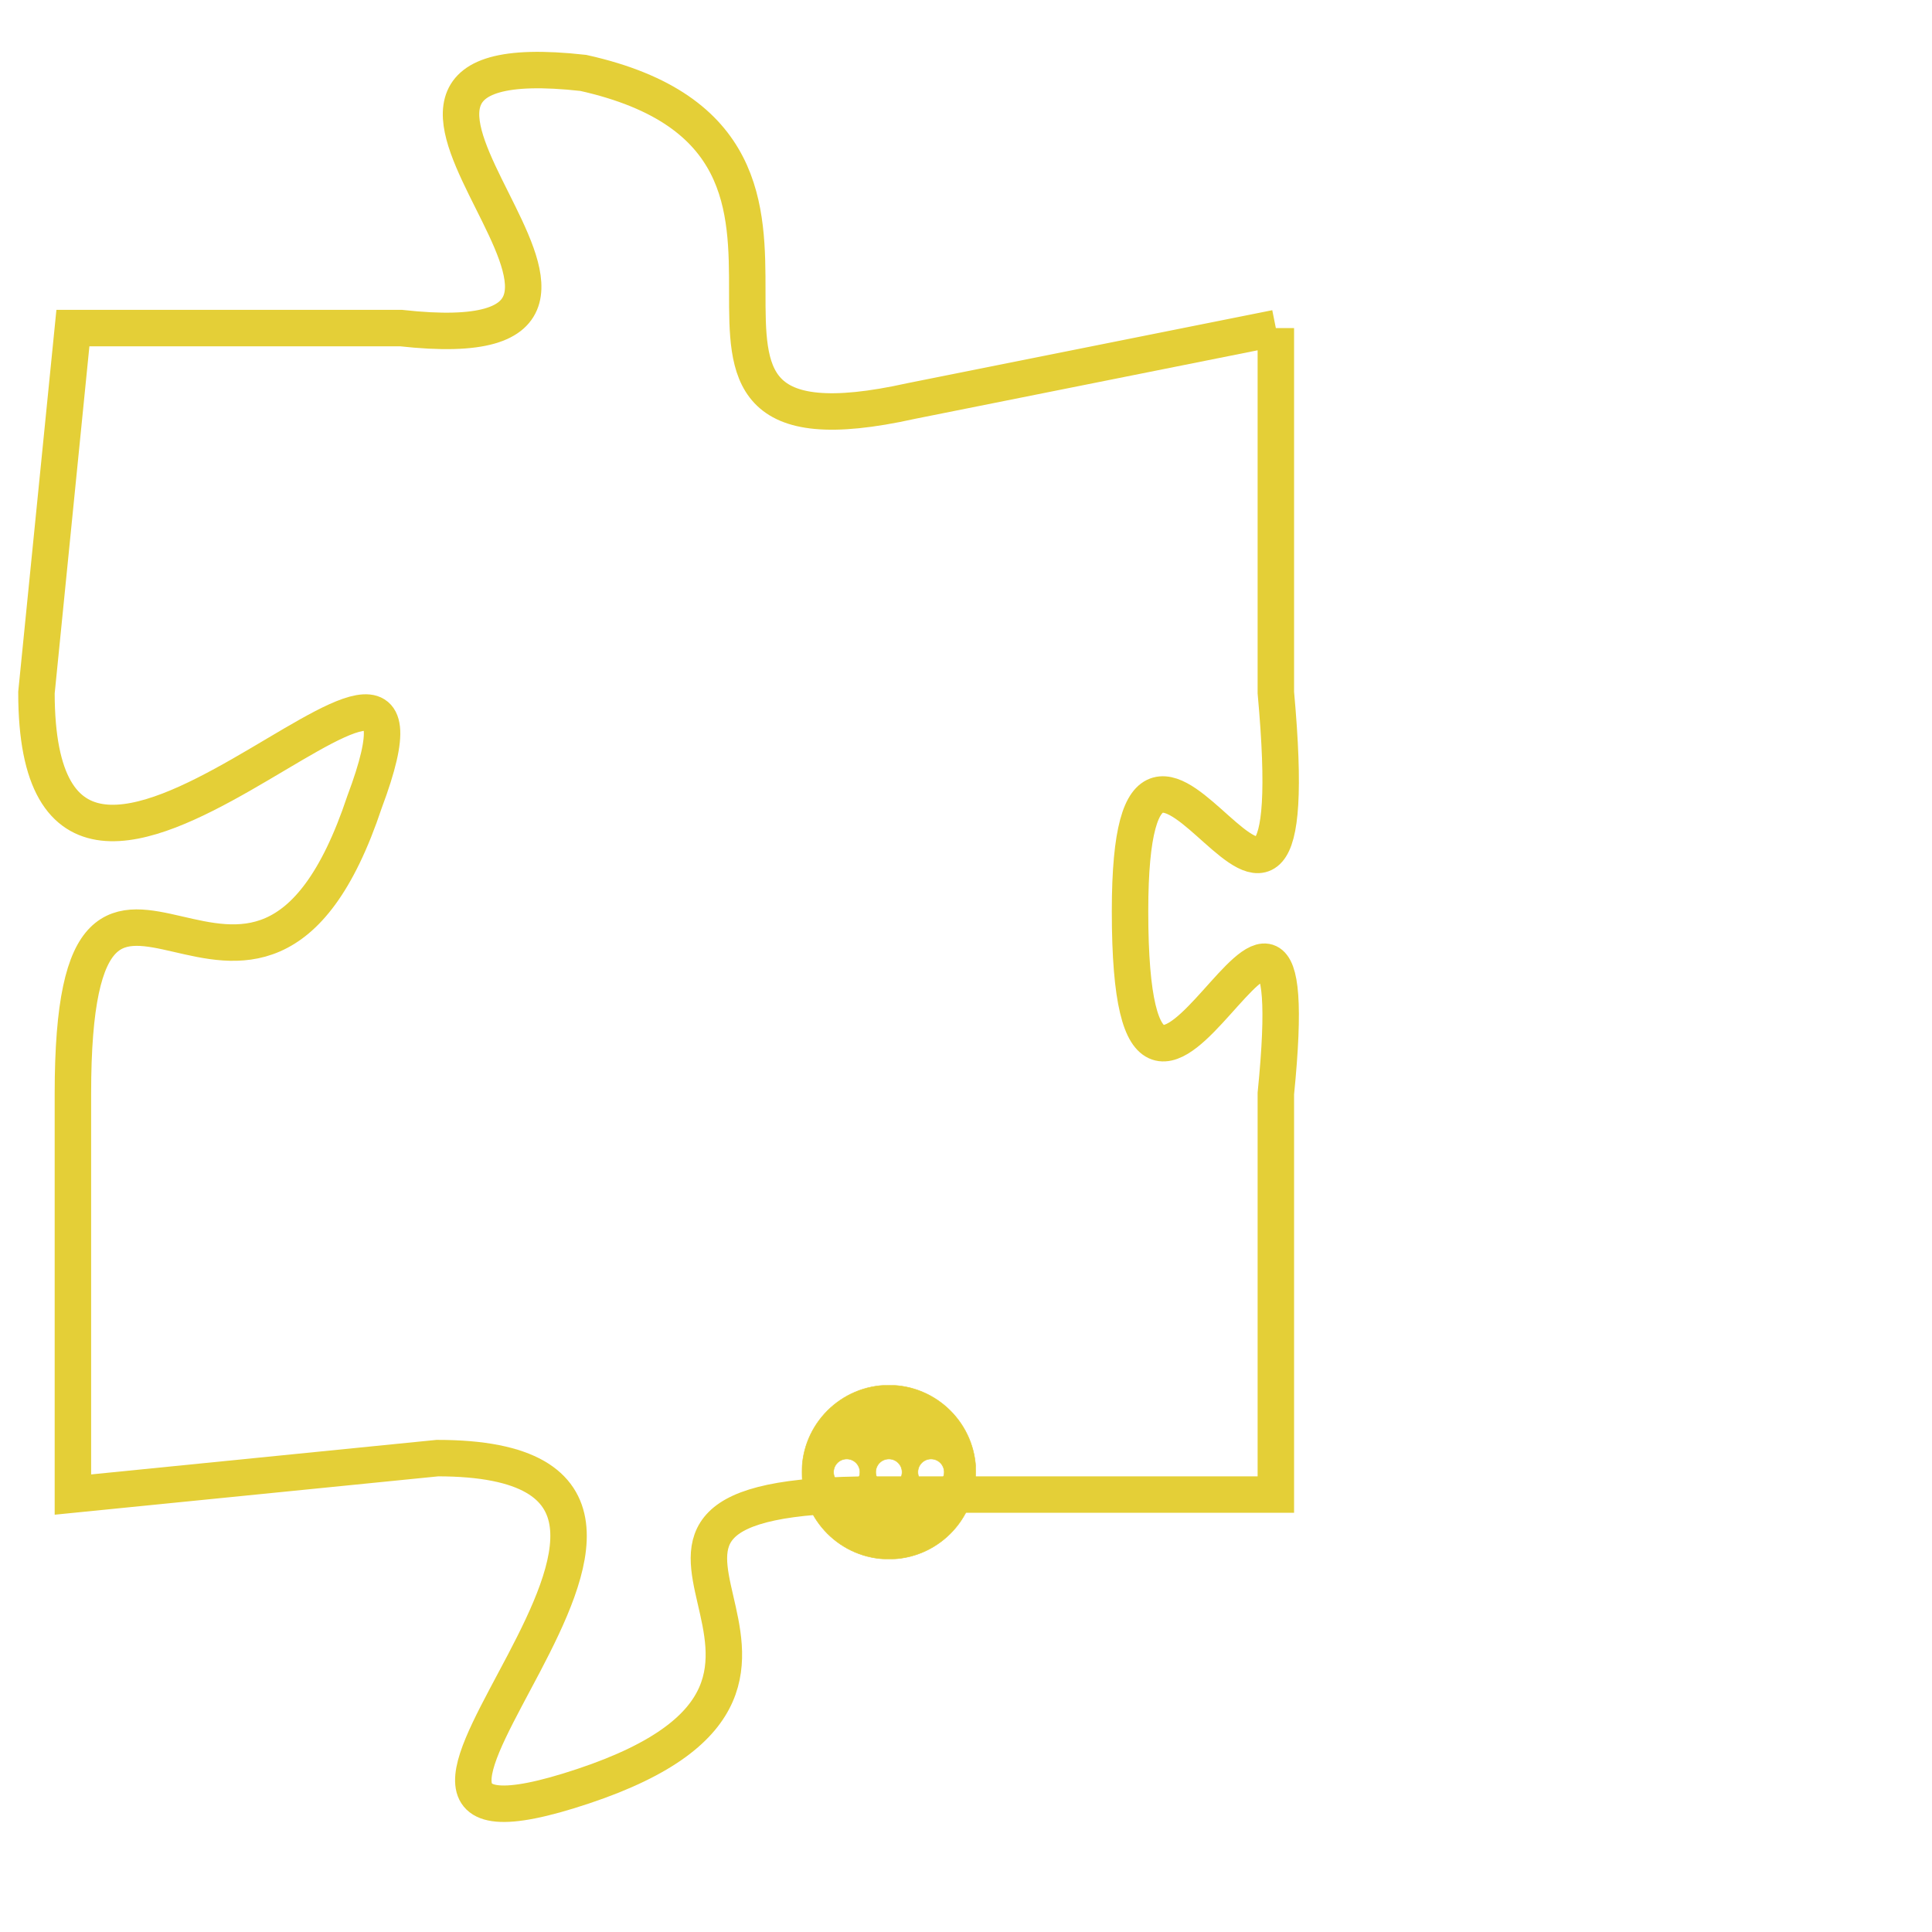 <svg version="1.1" xmlns="http://www.w3.org/2000/svg" xmlns:xlink="http://www.w3.org/1999/xlink" fill="transparent" x="0" y="0" width="350" height="350" preserveAspectRatio="xMinYMin slice"><style type="text/css">.links{fill:transparent;stroke: #E4CF37;}.links:hover{fill:#63D272; opacity:0.4;}</style><defs><g id="allt"><path id="t4394" d="M3465,1056 L3455,1058 C3446,1060 3455,1051 3446,1049 C3437,1048 3450,1057 3441,1056 L3432,1056 3432,1056 L3431,1066 C3431,1076 3443,1061 3440,1069 C3437,1078 3432,1067 3432,1077 L3432,1088 3432,1088 L3442,1087 C3452,1087 3437,1099 3446,1096 C3455,1093 3444,1088 3454,1088 L3465,1088 3465,1088 L3465,1077 C3466,1067 3461,1082 3461,1072 C3461,1063 3466,1077 3465,1066 L3465,1056"/></g><clipPath id="c" clipRule="evenodd" fill="transparent"><use href="#t4394"/></clipPath></defs><svg viewBox="3430 1047 37 53" preserveAspectRatio="xMinYMin meet"><svg width="4380" height="2430"><g><image crossorigin="anonymous" x="0" y="0" href="https://nftpuzzle.license-token.com/assets/completepuzzle.svg" width="100%" height="100%" /><g class="links"><use href="#t4394"/></g></g></svg><svg x="3452" y="1085" height="9%" width="9%" viewBox="0 0 330 330"><g><a xlink:href="https://nftpuzzle.license-token.com/" class="links"><title>See the most innovative NFT based token software licensing project</title><path fill="#E4CF37" id="more" d="M165,0C74.019,0,0,74.019,0,165s74.019,165,165,165s165-74.019,165-165S255.981,0,165,0z M85,190 c-13.785,0-25-11.215-25-25s11.215-25,25-25s25,11.215,25,25S98.785,190,85,190z M165,190c-13.785,0-25-11.215-25-25 s11.215-25,25-25s25,11.215,25,25S178.785,190,165,190z M245,190c-13.785,0-25-11.215-25-25s11.215-25,25-25 c13.785,0,25,11.215,25,25S258.785,190,245,190z"></path></a></g></svg></svg></svg>